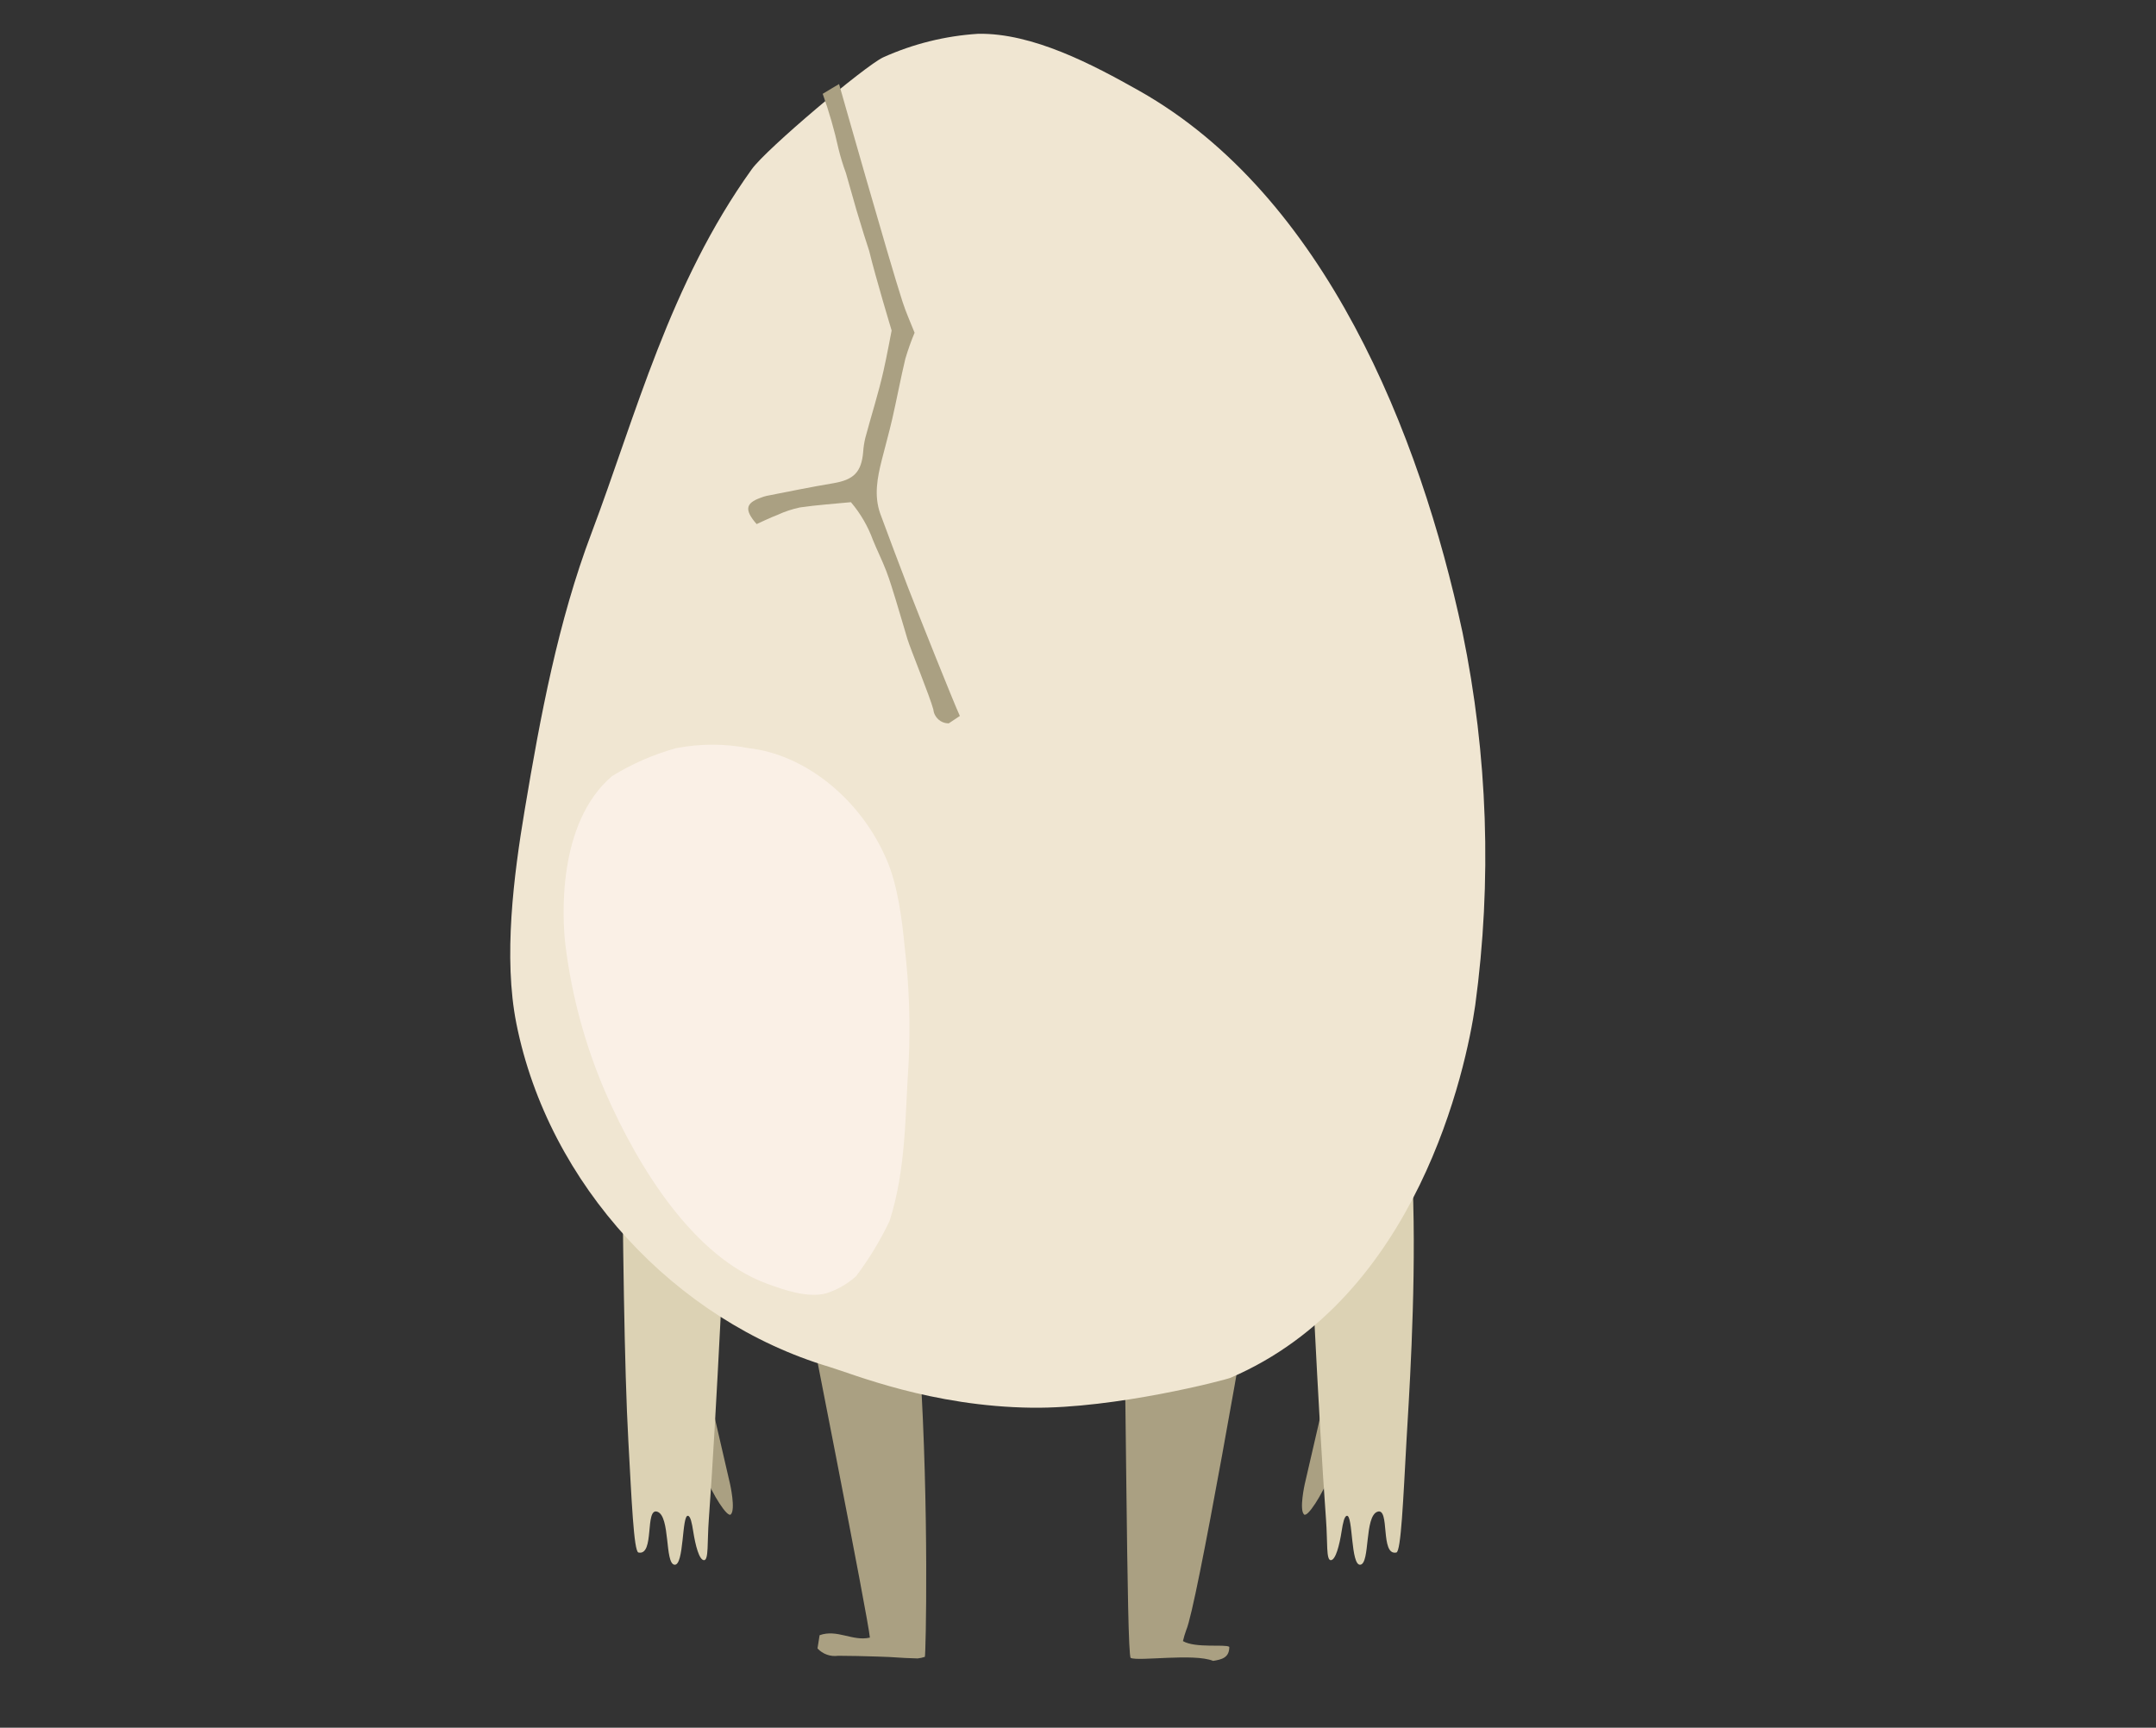 <svg xmlns="http://www.w3.org/2000/svg" xmlns:xlink="http://www.w3.org/1999/xlink" width="136" height="109" version="1.1" viewBox="0 0 136 109" xml:space="preserve"><rect x="0" y="0" width="136" height="109" fill="#333333" stroke="none"/><g><title>egg-b</title><desc>Created with Sketch.</desc><g id="food" fill="none" fill-rule="evenodd" stroke="none" stroke-width="1"><g id="egg-b" fill-rule="nonzero"><g id="scratch_fridge_egg02" transform="translate(32, 2)"><path id="Shape" fill="#AAA082" d="M52.608,89.494 C52.608,89.494 51.628,86.209 51.504,86.436 L50.304,91.626 C50.304,91.626 49.94,93.251 50.26,93.546 C50.476,93.746 51.376,92.349 51.928,91.007 L51.952,90.947 L52.608,89.494 Z"/><path id="Shape" fill="#DCD2B4" d="M50.288,68.232 C50.588,74.942 51.172,87.478 51.644,93.858 C51.752,95.307 51.644,96.433 51.948,96.429 C52.252,96.425 52.492,95.487 52.628,94.612 C52.712,94.073 52.8,93.662 52.956,93.63 C53.356,93.55 53.192,96.8 53.812,96.716 C54.432,96.632 54.064,93.67 54.884,93.375 C55.704,93.079 55.036,96.169 56.084,95.946 C56.376,95.878 56.516,92.608 56.72,88.907 C56.972,84.428 58.572,62.227 53.828,61.948 C49.084,61.668 50.288,68.232 50.288,68.232 Z"/><path id="Shape" fill="#AAA082" d="M11.748,89.494 C11.748,89.494 12.728,86.209 12.852,86.436 L14.052,91.626 C14.052,91.626 14.416,93.251 14.096,93.546 C13.88,93.746 12.98,92.349 12.428,91.007 L12.404,90.947 L11.748,89.494 Z"/><path id="Shape" fill="#DCD2B4" d="M14.068,68.232 C13.768,74.942 13.184,87.478 12.712,93.858 C12.604,95.307 12.712,96.433 12.408,96.429 C12.104,96.425 11.864,95.487 11.728,94.612 C11.644,94.073 11.556,93.662 11.4,93.63 C11,93.55 11.164,96.8 10.544,96.716 C9.924,96.632 10.292,93.67 9.472,93.375 C8.652,93.079 9.32,96.169 8.272,95.946 C7.98,95.878 7.84,92.608 7.636,88.907 C7.384,84.428 7.276,75.905 7.236,68.232 C7.236,68.232 6.52,62.922 10.704,62.503 C14.888,62.083 14.068,68.232 14.068,68.232 Z"/><path id="Shape" fill="#AAA082" d="M17.6,73.833 C19.084,81.506 22.768,100.102 22.872,101.315 C21.776,101.567 20.816,100.764 19.7,101.164 L19.568,101.998 C19.9,102.358 20.387,102.531 20.872,102.461 C21.672,102.461 22.472,102.485 23.296,102.509 C24.628,102.545 24.552,102.593 25.884,102.629 C26.039,102.612 26.192,102.579 26.34,102.529 C26.46,102.285 27.176,65.988 21.036,65.848 C14.896,65.708 17.6,73.833 17.6,73.833 Z"/><path id="Shape" fill="#AAA082" d="M42.828,100.836 C43.472,99.395 46.524,81.901 47.88,73.829 C47.88,73.829 49.48,67.788 43.776,66.539 C38.072,65.289 38.752,73.657 38.752,73.657 C39.056,83.47 39.052,102.377 39.324,102.597 C39.824,102.824 43.324,102.289 44.524,102.784 C45.06,102.697 45.548,102.589 45.544,101.898 C45.292,101.711 43.412,101.998 42.62,101.535 C42.676,101.298 42.745,101.065 42.828,100.836 Z"/><path id="Shape" fill="#F0E6D2" d="M60.256,37.902 C57.576,25.367 51.576,10.332 39.856,3.725 C36.932,2.076 33.148,0.072 29.704,0.132 C27.63,0.262 25.597,0.767 23.704,1.621 C22.54,2.176 16.356,7.378 15.42,8.679 C10.22,15.933 8.116,24.193 5.32,31.607 C3.204,37.196 2.088,43.184 1.1,49.085 C0.4,53.249 -0.256,58.407 0.572,62.571 C2.6,72.743 10.612,81.334 20.304,84.232 C21.792,84.68 26.764,86.74 33.104,86.811 C38.36,86.871 45.3,85.063 45.62,84.923 C57.42,79.861 60.488,65.393 61.056,61.429 C62.121,53.598 61.851,45.643 60.256,37.902 Z"/><path id="Shape" fill="linen" d="M6.204,66.95 C8.308,71.741 11.772,77.282 16.36,78.979 C17.504,79.402 18.972,79.901 20.124,79.593 C20.818,79.369 21.457,79.002 22,78.516 C22.821,77.426 23.529,76.257 24.116,75.026 C25.176,71.705 25.092,68.239 25.316,65.046 C25.435,62.6 25.351,60.148 25.064,57.716 C24.9,55.995 24.628,53.875 23.948,52.278 C22.288,48.374 18.748,45.587 15.22,45.2 C13.711,44.909 12.161,44.909 10.652,45.2 C9.229,45.594 7.869,46.187 6.612,46.961 C3.12,49.935 3.472,55.971 3.664,57.6 C4.061,60.822 4.916,63.97 6.204,66.95 Z"/><path id="Shape" fill="#AAA082" d="M25.276,35.056 C24.68,33.511 24.1,31.954 23.524,30.401 C23.124,29.267 23.34,28.145 23.62,27.032 C23.836,26.161 24.084,25.299 24.284,24.425 C24.572,23.167 24.808,21.893 25.108,20.636 C25.273,20.078 25.468,19.529 25.692,18.991 C25.456,18.388 25.152,17.722 24.928,17.027 C24.104,14.496 20.928,3.302 20.928,3.302 C20.928,3.302 19.948,3.88 19.896,3.92 C20.301,5.053 20.634,6.211 20.892,7.386 C21.019,7.904 21.175,8.414 21.36,8.915 C21.588,9.713 21.8,10.48 22.028,11.262 C22.256,12.045 22.8,13.777 22.828,13.829 C23.228,15.49 24.244,18.851 24.244,18.851 C24.244,18.851 23.924,20.552 23.732,21.394 C23.412,22.812 22.968,24.189 22.588,25.61 C22.515,25.908 22.468,26.211 22.448,26.517 C22.34,27.786 21.852,28.269 20.572,28.485 C19.164,28.72 17.772,29.008 16.36,29.283 C16.224,29.315 16.09,29.358 15.96,29.411 C15.036,29.746 14.944,30.169 15.728,31.064 C16.128,30.884 16.572,30.664 17.024,30.493 C17.482,30.28 17.962,30.119 18.456,30.014 C19.532,29.858 20.62,29.786 21.676,29.682 C22.279,30.392 22.75,31.203 23.068,32.078 C23.332,32.728 23.648,33.355 23.9,34.01 C24.152,34.665 24.3,35.208 24.5,35.83 C24.756,36.661 24.992,37.499 25.244,38.33 C25.432,38.944 26.668,41.967 26.876,42.765 C26.926,43.262 27.347,43.64 27.848,43.635 L28.548,43.168 C28.176,42.378 25.924,36.729 25.276,35.056 Z"/></g></g></g></g></svg>